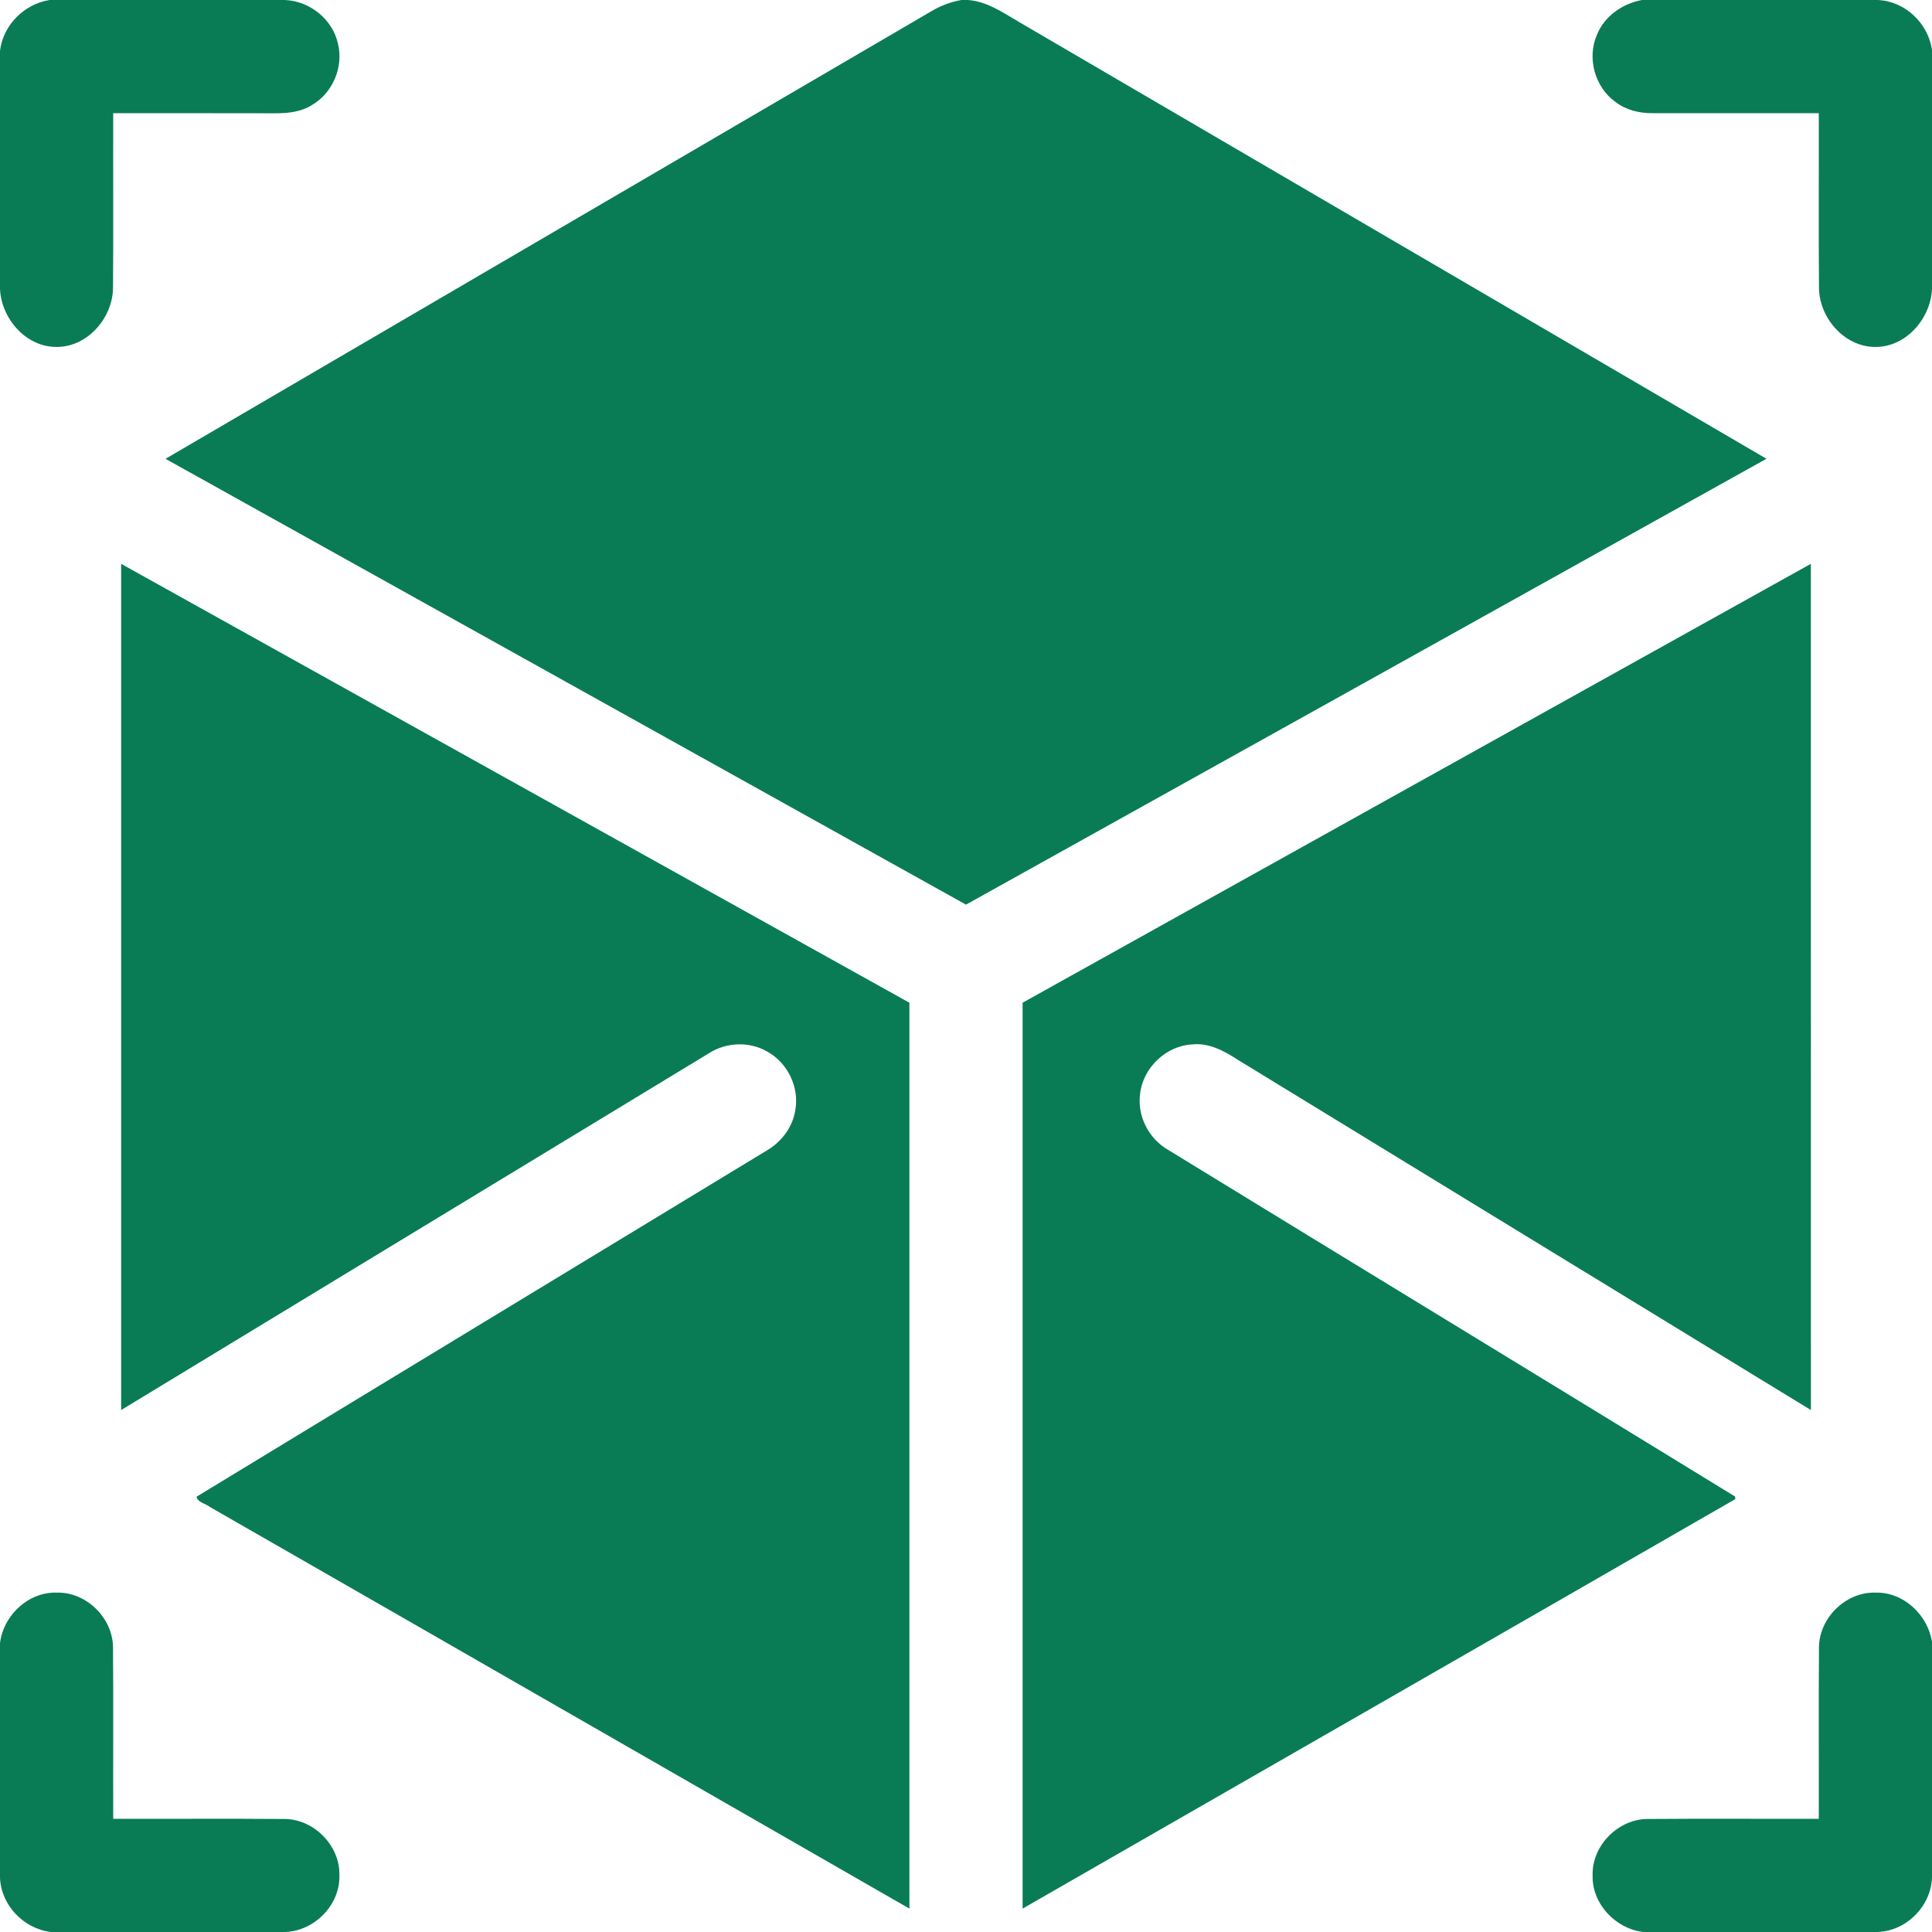 <svg width="512" height="512" viewBox="0 0 512 512" fill="none" xmlns="http://www.w3.org/2000/svg">
<path d="M13.14 0H75.55C82.12 0.29 88.17 5.14 89.57 11.61C91.08 17.74 88.19 24.59 82.75 27.78C79.86 29.66 76.34 30.03 72.98 30.02C58.66 29.99 44.33 30 30 30C29.95 45.36 30.08 60.72 29.95 76.07C30.01 84.12 23.22 92.04 14.92 91.94C6.83 91.95 0.35 84.39 0 76.58V13.46C0.84 6.64 6.39 1.07 13.14 0Z" fill="#097C55"/>
<path d="M254.79 0H256.47C261.54 0.34 265.77 3.33 270.02 5.81C336.05 44.4 402.1 82.99 468.13 121.58C397.45 161.01 326.71 200.35 256 239.74C185.29 200.37 114.57 160.99 43.86 121.59C111.54 82.02 179.24 42.49 246.91 2.92C249.34 1.49 252.01 0.48 254.79 0Z" fill="#097C55"/>
<path d="M435.13 0H497.57C504.8 0.26 510.91 6.09 512 13.15V76.57C511.66 84.4 505.14 91.99 497.01 91.94C488.73 91.99 481.99 84.09 482.05 76.05C481.92 60.71 482.04 45.35 482 30C467.31 29.98 452.63 30.02 437.95 29.99C434.43 30.03 430.82 29.15 428.02 26.95C422.64 23.05 420.54 15.38 423.18 9.28C425.14 4.29 429.96 0.97 435.13 0Z" fill="#097C55"/>
<path d="M32.1 149.42C101.74 188.18 171.37 226.95 241 265.73C241 345.75 241 425.78 241 505.8C179.2 470.34 117.44 434.8 55.63 399.37C54.51 398.45 52.42 398.21 52.08 396.65C102.36 366.05 152.72 335.57 203.03 305C207.04 302.71 210.13 298.7 210.78 294.06C211.84 288.04 208.68 281.63 203.35 278.69C198.67 275.97 192.57 276.16 188.01 279.04C136.02 310.55 84.08 342.15 32.1 373.68C32.09 298.92 32.09 224.17 32.1 149.42Z" fill="#097C55"/>
<path d="M271 265.73C340.62 226.94 410.26 188.18 479.9 149.42C479.92 224.17 479.91 298.92 479.91 373.68C429.28 342.75 378.65 311.82 328.04 280.86C324.45 278.54 320.43 276.31 316 276.78C309 277.11 302.87 282.99 302.13 289.93C301.36 295.72 304.38 301.67 309.39 304.62C359.49 335.33 409.71 365.86 459.8 396.59C459.82 396.76 459.85 397.11 459.87 397.28C396.96 433.52 333.96 469.63 271 505.8C270.99 425.78 271.01 345.76 271 265.73Z" fill="#097C55"/>
<path d="M0 435.46C0.88 428.1 7.49 421.84 15.02 422.06C22.96 421.84 30.08 428.95 29.95 436.88C30.08 451.92 29.95 466.96 30 482C45.01 482.05 60.03 481.92 75.04 482.05C82.99 481.87 90.14 488.99 89.94 496.94C90.19 504.77 83.4 511.69 75.65 512H13.45C6.26 511.11 0.29 504.91 0 497.62V435.46Z" fill="#097C55"/>
<path d="M482.05 436.9C481.91 428.94 489.05 421.82 497.02 422.06C504.44 421.86 510.88 427.94 512 435.13V497.6C511.72 505.19 505.21 511.71 497.62 512H435.44C428.11 511.1 421.88 504.54 422.06 497.05C421.8 489.05 428.98 481.87 436.97 482.05C451.97 481.92 466.99 482.04 482 482C482.04 466.96 481.92 451.93 482.05 436.9Z" fill="#097C55"/>
</svg>
